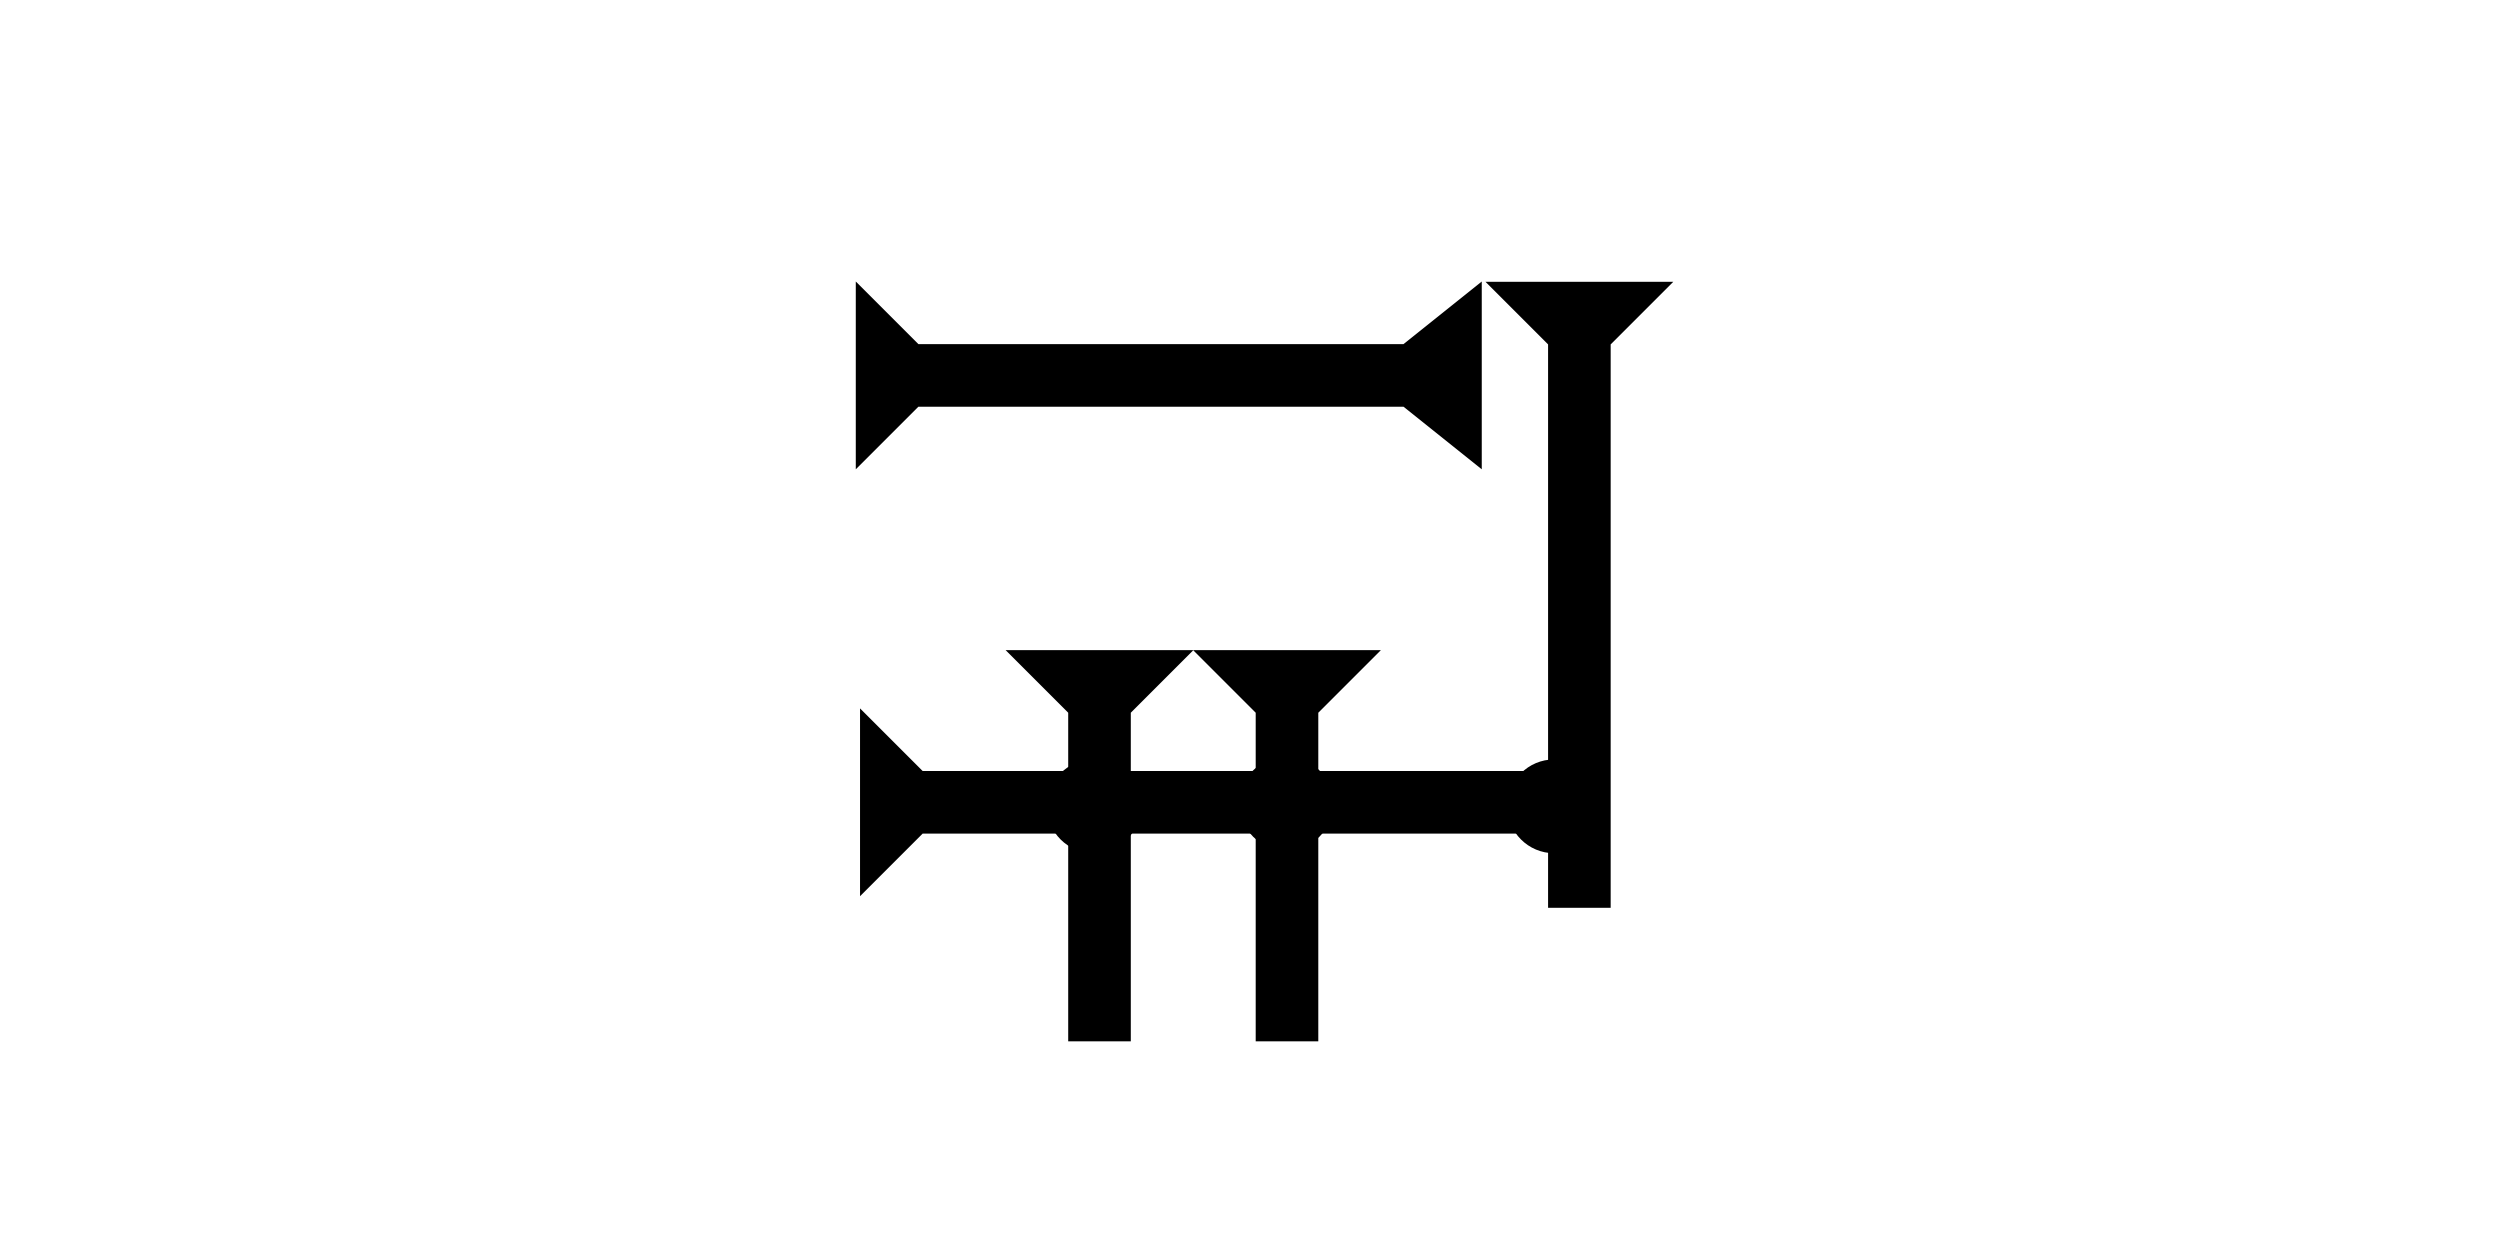 <?xml version="1.0" encoding="UTF-8" standalone="no"?>
<svg
   xmlns:dc="http://purl.org/dc/elements/1.1/"
   xmlns:cc="http://creativecommons.org/ns#"
   xmlns:rdf="http://www.w3.org/1999/02/22-rdf-syntax-ns#"
   xmlns:svg="http://www.w3.org/2000/svg"
   xmlns="http://www.w3.org/2000/svg"
   width="160"
   height="80"
   viewBox="0 0 42.333 21.167"
   version="1.1"
   id="svg8">
  <defs
     id="defs2" />
  <g
     id="layer1">
    <g
       id="g857"
       transform="matrix(0.265,0,0,0.265,25.154,4.772)">
      <title
         id="title853">Down Vertical Mark, DV</title>
      <polygon
         points="12,0 8,4 8,40 4,40 4,4 0,0 "
         style="fill:#000000"
         id="polygon855" />
    </g>
    <g
       id="g874"
       transform="matrix(0,-0.265,0.265,0,14.563,15.176)">
      <title
         id="title870">Right Horizontal Mark, RH</title>
      <polygon
         points="8,45 4,45 4,4 0,0 12,0 8,4 "
         style="fill:#000000"
         id="polygon872" />
    </g>
    <polygon
       points="8,35 12,40 0,40 4,35 4,4 0,0 12,0 8,4 "
       style="fill:#000000"
       id="polygon888"
       transform="matrix(0,-0.265,0.265,0,14.491,7.947)">
      <title
         id="title939">Right Horizontal Barbell Mark, RHBB</title>
    </polygon>
    <g
       id="g920"
       transform="matrix(0.265,0,0,0.265,20.203,11.009)">
      <title
         id="title916">Down Vertical Mark, DV</title>
      <polygon
         points="8,4 8,25 4,25 4,4 0,0 12,0 "
         style="fill:#000000"
         id="polygon918" />
    </g>
    <g
       id="g937"
       transform="matrix(0.265,0,0,0.265,17.028,11.009)">
      <title
         id="title933">Down Vertical Mark, DV</title>
      <polygon
         points="8,4 8,25 4,25 4,4 0,0 12,0 "
         style="fill:#000000"
         id="polygon935" />
    </g>
    <circle
       style="fill:#000000;fill-rule:evenodd;stroke-width:0.265"
       id="path839"
       cx="26.317"
       cy="13.654"
       r="0.794">
      <title
         id="title961">Right 2 Touch Connector, R2T</title>
    </circle>
    <circle
       style="fill:#000000;fill-rule:evenodd;stroke-width:0.265"
       id="circle957"
       cx="18.521"
       cy="13.654"
       r="0.794">
      <title
         id="title965">2 Cross Connector, 2C</title>
    </circle>
    <circle
       style="fill:#000000;fill-rule:evenodd;stroke-width:0.265"
       id="circle959"
       cx="21.781"
       cy="13.607"
       r="0.794">
      <title
         id="title963">2 Cross Connector, 2C</title>
    </circle>
  </g>
</svg>

